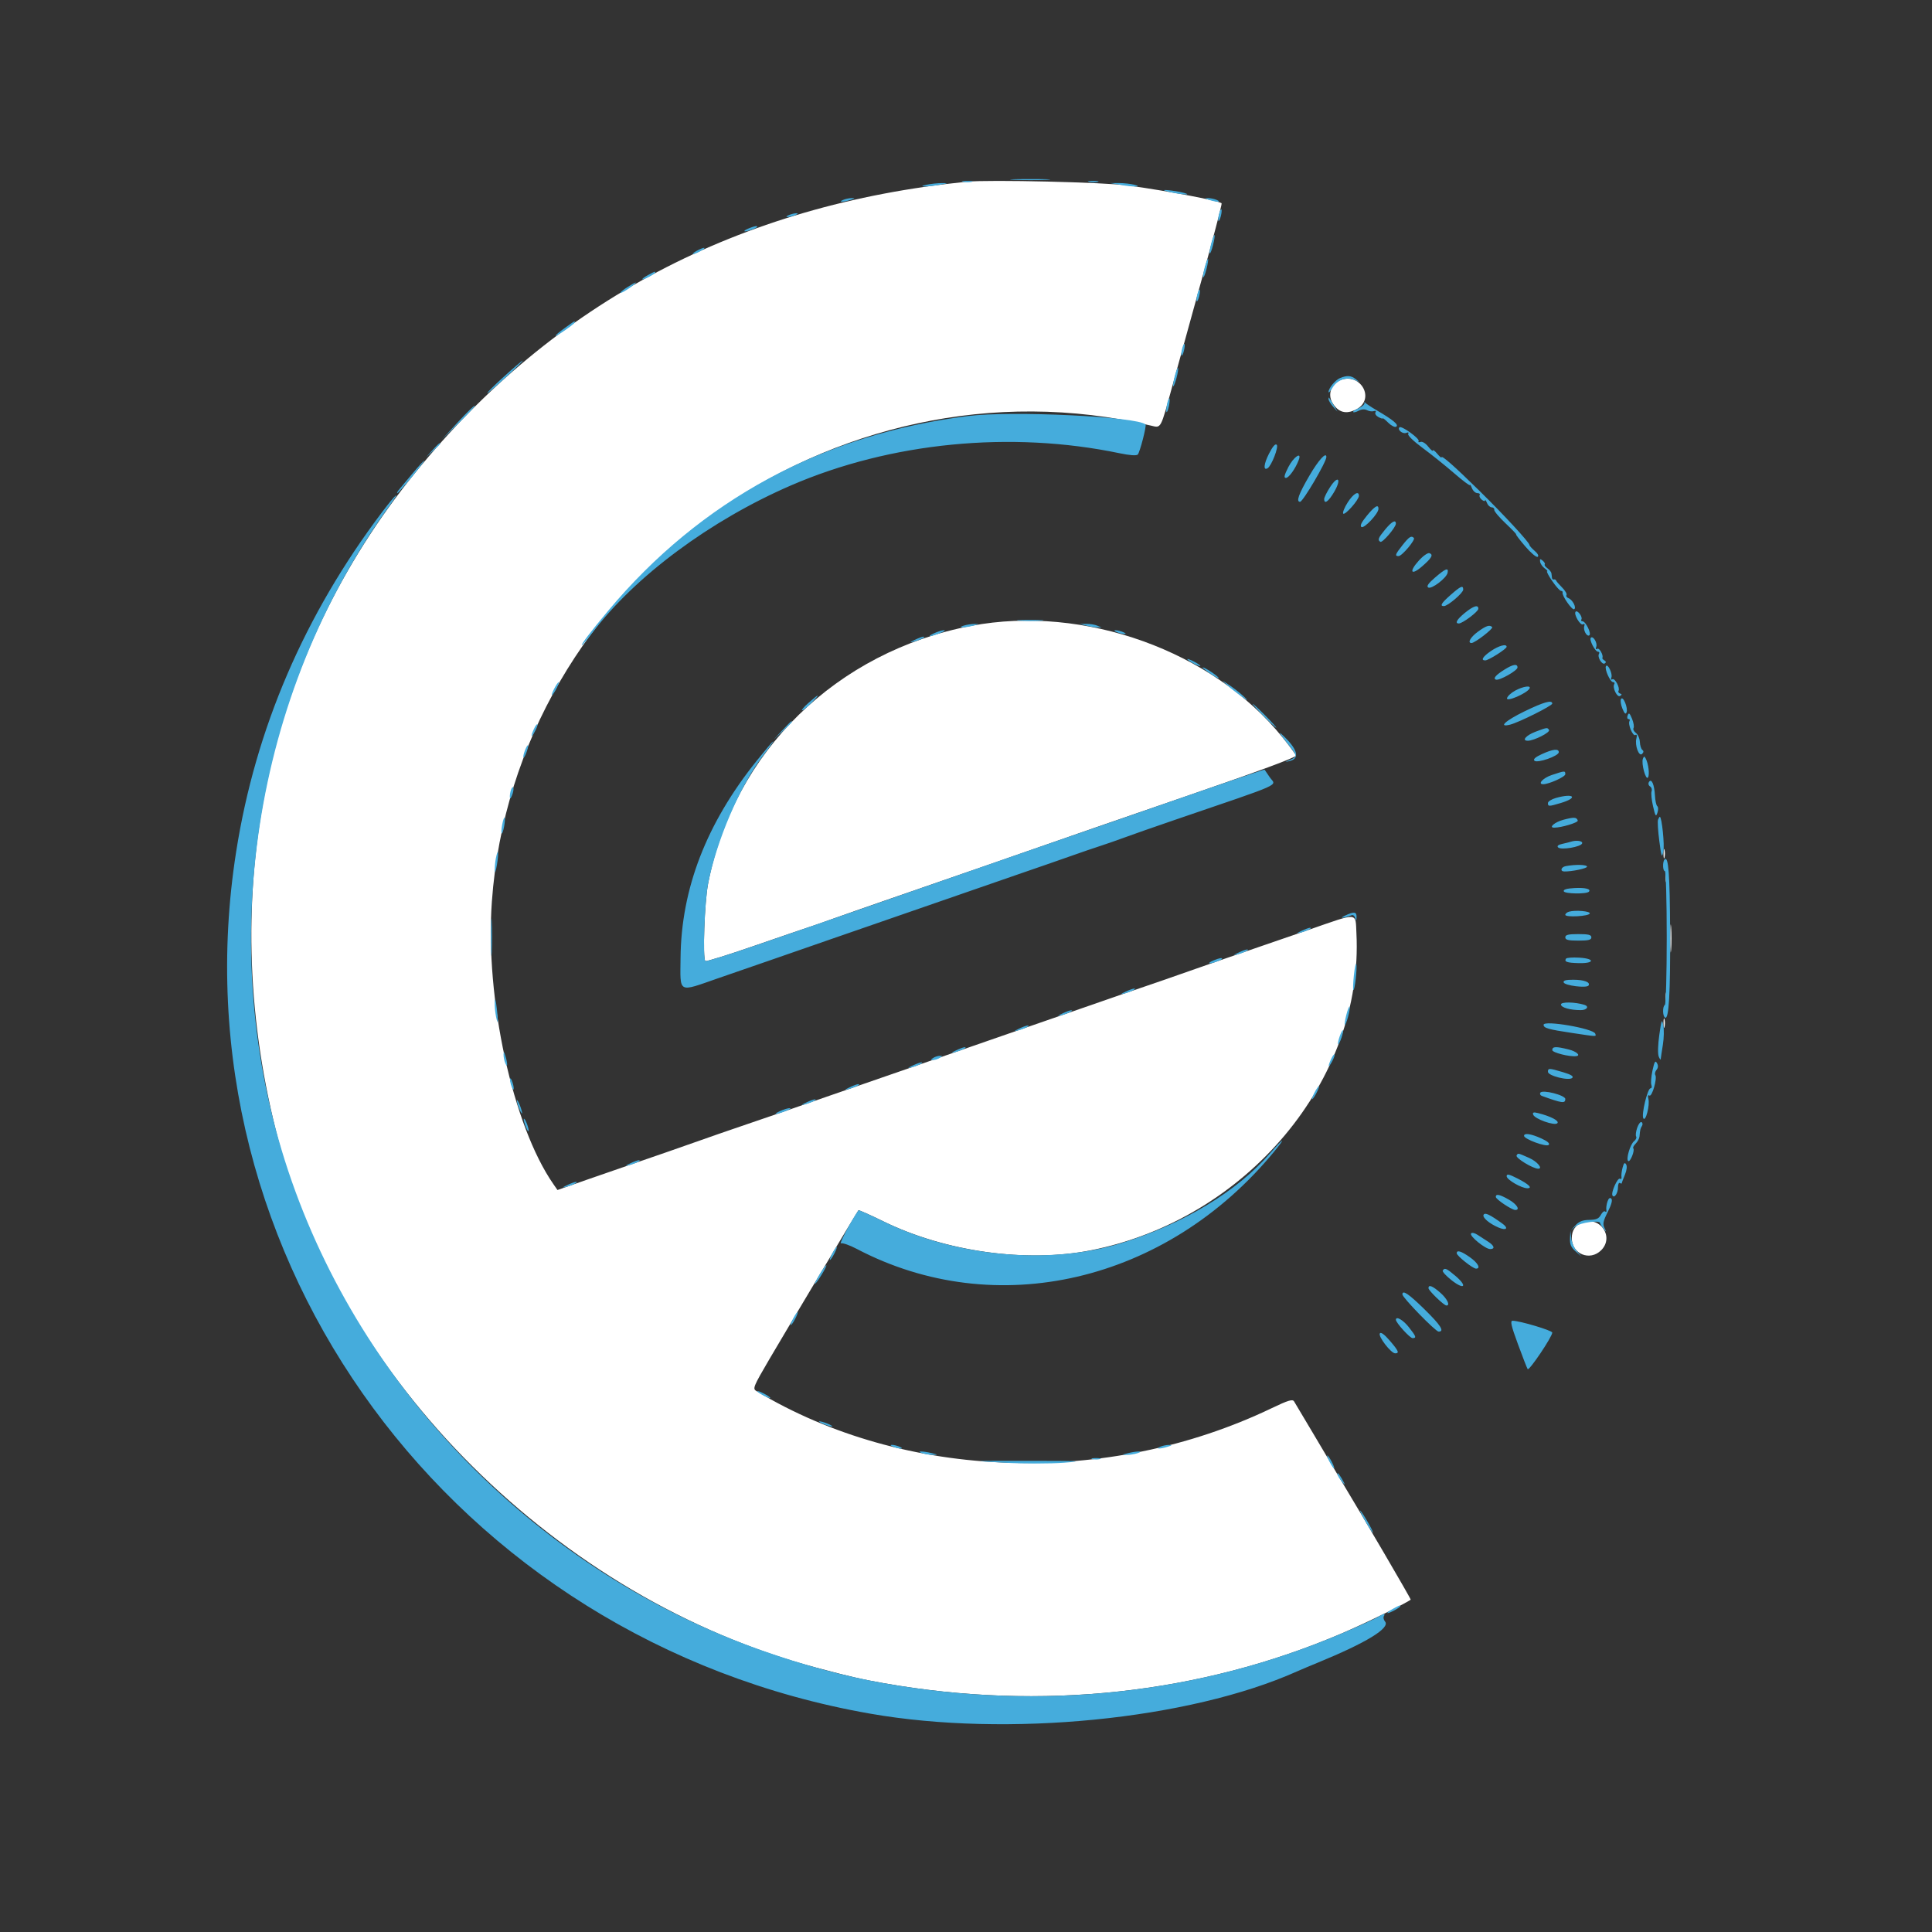 <?xml version="1.0" encoding="UTF-8" standalone="no"?>
<svg
   xmlns:dc="http://purl.org/dc/elements/1.1/"
   xmlns:cc="http://creativecommons.org/ns#"
   xmlns:rdf="http://www.w3.org/1999/02/22-rdf-syntax-ns#"
   xmlns:svg="http://www.w3.org/2000/svg"
   xmlns="http://www.w3.org/2000/svg"
   xmlns:sodipodi="http://sodipodi.sourceforge.net/DTD/sodipodi-0.dtd"
   xmlns:inkscape="http://www.inkscape.org/namespaces/inkscape"
   id="svg"
   version="1.1"
   width="400"
   height="400"
   viewBox="0, 0, 400,400"
   sodipodi:docname="ecell.svg"
   inkscape:version="1.0 (4035a4fb49, 2020-05-01)">
  <rect x="0" y="0" width="400" height="400" fill="#333333" stroke="none"/>
  <defs
     id="defs9" />
  <sodipodi:namedview
     inkscape:document-rotation="0"
     pagecolor="#ffffff"
     bordercolor="#666666"
     borderopacity="1"
     objecttolerance="10"
     gridtolerance="10"
     guidetolerance="10"
     inkscape:pageopacity="0"
     inkscape:pageshadow="2"
     inkscape:window-width="1920"
     inkscape:window-height="1001"
     id="namedview7"
     showgrid="false"
     inkscape:zoom="1.4990664"
     inkscape:cx="331.62557"
     inkscape:cy="148.44101"
     inkscape:window-x="-9"
     inkscape:window-y="-9"
     inkscape:window-maximized="1"
     inkscape:current-layer="svg" />
  <path
     fill-rule="evenodd"
     fill="#040505"
     stroke="none"
     d="M 200.184,37.623 C 153.056,42.325 114.683,62.557 86.019,97.814 55.117,135.824 44.778,184.577 57.122,234.086 c 12.836,51.483 58.576,96.957 111.808,111.161 6.983,1.863 9.366,2.413 14.028,3.237 32.717,5.778 65.557,2.215 94.773,-10.281 4.796,-2.052 13.309,-6.215 14.34,-7.014 0.114,-0.088 -9.742,-16.938 -15.156,-25.914 -0.402,-0.667 -2.501,-4.208 -4.666,-7.87 -2.163,-3.661 -4.111,-6.933 -4.331,-7.271 -0.318,-0.492 -1.234,-0.212 -4.611,1.406 -34.104,16.352 -76.02,14.958 -106.725,-3.55 -0.787,-0.476 -0.607,-0.916 2.672,-6.521 3.317,-5.668 18.204,-30.563 18.48,-30.902 0.07,-0.087 2.418,0.961 5.217,2.328 12.827,6.264 29.567,8.596 42.864,5.971 32.302,-6.376 56.551,-35.305 55.02,-65.637 -0.223,-4.409 0.591,-4.35 -9.87,-0.722 -5.046,1.749 -11.198,3.865 -13.671,4.704 -2.473,0.838 -7.431,2.558 -11.018,3.822 -3.586,1.265 -7.634,2.67 -8.994,3.122 -1.36,0.452 -7.532,2.585 -13.716,4.738 -6.183,2.154 -12.052,4.186 -13.041,4.515 -0.989,0.329 -5.037,1.734 -8.994,3.12 -3.957,1.387 -8.915,3.111 -11.018,3.83 -2.102,0.721 -7.971,2.752 -13.041,4.515 -12.764,4.439 -23.271,8.064 -25.408,8.768 -0.989,0.326 -4.733,1.629 -8.319,2.896 -3.586,1.268 -8.544,2.992 -11.018,3.83 -2.473,0.84 -7.378,2.536 -10.9,3.77 l -6.404,2.243 -0.835,-1.201 c -8.433,-12.124 -14.184,-38.502 -12.752,-58.499 4.747,-66.355 70.747,-114.026 136.46,-98.564 2.147,0.506 1.933,0.905 4.448,-8.278 1.151,-4.205 3.243,-11.793 4.649,-16.864 1.406,-5.07 2.826,-10.231 3.158,-11.467 1.891,-7.073 2.467,-9.369 2.362,-9.439 -0.857,-0.57 -11.238,-2.543 -19.228,-3.654 -4.929,-0.686 -28.893,-1.252 -33.503,-0.793 m 77.259,41.098 c -1.82,0.733 -2.584,2.942 -1.6,4.629 1.193,2.042 2.826,2.507 4.947,1.411 4.06,-2.1 0.923,-7.76 -3.347,-6.039 m -76.312,50.844 c -27.976,5.311 -49.223,26.105 -54.522,53.359 -0.74,3.802 -1.158,15.462 -0.577,16.048 0.145,0.146 4.698,-1.269 10.118,-3.146 5.421,-1.875 10.4,-3.58 11.067,-3.785 0.667,-0.206 2.893,-0.979 4.947,-1.72 2.054,-0.74 6.973,-2.464 10.93,-3.83 16.216,-5.602 29.889,-10.342 33.278,-11.536 4.346,-1.533 14.136,-4.921 29.23,-10.115 14.974,-5.152 22.71,-8.015 22.71,-8.404 0,-0.175 -1.236,-1.855 -2.747,-3.732 -14.448,-17.96 -41.168,-27.555 -64.435,-23.138 m 143.285,47.185 c 0,0.866 0.092,1.22 0.206,0.787 0.112,-0.433 0.112,-1.141 0,-1.574 -0.114,-0.433 -0.206,-0.079 -0.206,0.787 m 0.45,4.947 c 0,0.866 0.092,1.22 0.206,0.787 0.112,-0.433 0.112,-1.141 0,-1.574 -0.114,-0.433 -0.206,-0.079 -0.206,0.787 m 0.961,12.592 c 0,2.597 0.074,3.659 0.165,2.361 0.091,-1.299 0.091,-3.423 0,-4.722 -0.091,-1.299 -0.165,-0.236 -0.165,2.361 m -0.961,12.142 c 0,0.866 0.092,1.22 0.206,0.787 0.112,-0.433 0.112,-1.141 0,-1.574 -0.114,-0.433 -0.206,-0.079 -0.206,0.787 m -0.45,5.396 c 0,0.866 0.092,1.22 0.206,0.787 0.112,-0.433 0.112,-1.141 0,-1.574 -0.114,-0.433 -0.206,-0.079 -0.206,0.787 m -16.743,41.249 c -1.48,0.528 -2.248,1.644 -2.248,3.263 0,3.292 3.758,4.837 6.091,2.503 2.732,-2.731 -0.165,-7.077 -3.843,-5.765"
     id="path0"
     style="stroke-width:1.124;fill:#ffffff"
     inkscape:export-xdpi="158.75"
     inkscape:export-ydpi="158.75" />
  <path
     fill-rule="evenodd"
     fill="#45acdc"
     stroke="none"
     d="m 209.985,37.228 c 1.928,0.084 4.964,0.083 6.745,-0.001 1.782,-0.085 0.205,-0.155 -3.505,-0.154 -3.71,0.001 -5.168,0.07 -3.24,0.155 m -10.583,0.433 c 0.559,0.108 1.368,0.103 1.799,-0.009 0.429,-0.112 -0.028,-0.201 -1.017,-0.196 -0.989,0.004 -1.341,0.097 -0.781,0.205 m 26.083,0 c 0.559,0.108 1.368,0.103 1.799,-0.009 0.429,-0.112 -0.028,-0.201 -1.017,-0.196 -0.989,0.004 -1.341,0.097 -0.781,0.205 m -33.621,0.581 c -2.247,0.473 0.059,0.492 2.698,0.022 1.826,-0.324 1.87,-0.36 0.45,-0.356 -0.866,0.001 -2.282,0.152 -3.148,0.334 m 40.023,0.022 c 2.747,0.489 4.868,0.472 2.923,-0.022 -0.742,-0.189 -2.159,-0.342 -3.148,-0.341 l -1.799,0.003 2.024,0.36 m 9.444,1.27 c 1.621,0.521 5.372,1.005 4.272,0.552 -0.495,-0.205 -1.911,-0.494 -3.148,-0.642 -1.384,-0.166 -1.817,-0.132 -1.124,0.09 m -66.78,1.855 c -1.146,0.492 0.036,0.492 1.574,0 0.904,-0.289 0.948,-0.363 0.225,-0.373 -0.495,-0.007 -1.304,0.161 -1.799,0.373 m 75.774,0 c 1.538,0.492 2.72,0.492 1.574,0 -0.495,-0.212 -1.304,-0.38 -1.799,-0.373 -0.723,0.01 -0.679,0.084 0.225,0.373 m 2.056,2.956 c -0.166,0.659 -0.215,1.285 -0.109,1.391 0.107,0.106 0.328,-0.346 0.494,-1.006 0.166,-0.659 0.215,-1.285 0.109,-1.391 -0.107,-0.106 -0.328,0.346 -0.494,1.006 M 163.309,44.538 c -0.567,0.244 -0.65,0.387 -0.225,0.387 0.371,0 1.079,-0.174 1.574,-0.387 0.567,-0.244 0.65,-0.387 0.225,-0.387 -0.371,0 -1.079,0.174 -1.574,0.387 m -8.207,2.712 c -1.505,0.606 -1.224,0.913 0.337,0.369 0.742,-0.259 1.349,-0.552 1.349,-0.651 0,-0.266 -0.548,-0.175 -1.686,0.282 m 95.673,3.134 c -0.28,1.039 -0.42,1.978 -0.314,2.085 0.108,0.107 0.415,-0.666 0.681,-1.718 0.268,-1.052 0.408,-1.99 0.314,-2.084 -0.094,-0.096 -0.401,0.678 -0.681,1.717 m -106.579,1.574 c -0.618,0.353 -0.922,0.643 -0.675,0.643 0.247,0 0.956,-0.29 1.574,-0.643 0.618,-0.353 0.922,-0.643 0.675,-0.643 -0.247,0 -0.956,0.29 -1.574,0.643 m 105.23,3.373 c -0.28,1.039 -0.42,1.978 -0.314,2.085 0.108,0.107 0.415,-0.666 0.681,-1.718 0.268,-1.052 0.408,-1.99 0.314,-2.084 -0.094,-0.096 -0.401,0.678 -0.681,1.717 m -115.235,1.607 c -1.681,0.912 -1.578,1.292 0.112,0.417 0.742,-0.383 1.349,-0.794 1.349,-0.911 0,-0.29 -0.048,-0.273 -1.462,0.494 m -4.272,2.492 c -1.532,0.981 -2.029,1.641 -0.675,0.896 1.032,-0.567 2.649,-1.817 2.361,-1.826 -0.124,-0.003 -0.883,0.415 -1.686,0.93 m 117.966,1.555 c -0.166,0.659 -0.215,1.285 -0.109,1.391 0.107,0.106 0.328,-0.346 0.494,-1.006 0.166,-0.659 0.215,-1.285 0.109,-1.391 -0.107,-0.106 -0.328,0.346 -0.494,1.006 m -131.031,6.977 c -2.522,1.854 -2.418,2.168 0.136,0.41 1.759,-1.211 2.377,-1.799 1.888,-1.799 -0.075,0 -0.986,0.625 -2.024,1.388 m 127.883,4.265 c -0.166,0.659 -0.215,1.285 -0.109,1.391 0.107,0.106 0.328,-0.346 0.494,-1.006 0.166,-0.659 0.215,-1.285 0.109,-1.391 -0.107,-0.106 -0.328,0.346 -0.494,1.006 m -140.475,5.813 c -2.041,1.855 -3.553,3.363 -3.36,3.351 0.389,-0.025 7.661,-6.724 7.299,-6.724 -0.126,0 -1.899,1.518 -3.938,3.373 m 138.95,-0.143 c -0.268,1.052 -0.408,1.99 -0.314,2.084 0.094,0.096 0.401,-0.678 0.681,-1.717 0.28,-1.039 0.42,-1.978 0.314,-2.085 -0.108,-0.107 -0.415,0.666 -0.681,1.718 m 34.256,0.364 c -1.002,0.404 -2.41,2.11 -2.408,2.914 10e-4,0.254 0.391,-0.176 0.867,-0.957 0.99,-1.623 3.016,-2.286 4.615,-1.51 0.992,0.482 0.998,0.473 0.165,-0.194 -0.966,-0.773 -1.791,-0.838 -3.239,-0.253 m -35.856,5.456 c -0.374,1.874 -0.011,2.237 0.393,0.393 0.171,-0.777 0.217,-1.508 0.102,-1.621 -0.115,-0.115 -0.337,0.437 -0.496,1.228 m 33.446,-1.08 c 0,0.261 0.417,0.952 0.926,1.537 l 0.925,1.061 -0.789,-1.349 c -1.04,-1.775 -1.062,-1.802 -1.062,-1.249 m 7.446,0.823 c 0.056,0.261 -0.495,0.739 -1.224,1.061 -0.73,0.323 -1.231,0.682 -1.114,0.799 0.117,0.117 0.634,-0.013 1.15,-0.29 0.589,-0.315 1.23,-0.351 1.725,-0.097 0.433,0.223 1.068,0.305 1.412,0.182 0.368,-0.13 0.501,-0.022 0.324,0.263 -0.164,0.268 0.111,0.705 0.613,0.974 0.501,0.269 0.912,0.389 0.912,0.268 0,-0.12 0.508,0.288 1.128,0.908 0.621,0.621 1.357,0.987 1.636,0.814 0.603,-0.372 -0.596,-1.385 -3.967,-3.351 -1.281,-0.748 -2.41,-1.504 -2.512,-1.682 -0.101,-0.178 -0.138,-0.109 -0.081,0.151 m -187.75,3.991 -3.347,3.63 3.551,-3.468 c 1.954,-1.908 3.46,-3.541 3.348,-3.63 -0.112,-0.09 -1.711,1.471 -3.553,3.468 m 105.655,-1.313 c -30.086,3.776 -55.35,17.438 -74.459,40.267 -3.648,4.359 -5.794,7.173 -5.471,7.173 0.124,0 1.103,-1.164 2.177,-2.586 8.815,-11.681 24.436,-23.271 41.072,-30.476 20.639,-8.938 45.561,-11.38 68.096,-6.67 2.082,0.435 3.467,0.533 3.735,0.265 0.432,-0.432 1.862,-5.966 1.608,-6.222 -1.637,-1.637 -27.754,-2.881 -36.757,-1.752 m 89.326,2.334 c -0.491,0.491 0.654,1.441 1.395,1.157 0.445,-0.171 0.603,-0.092 0.416,0.209 -0.17,0.275 1.106,1.519 2.962,2.887 1.793,1.321 4.727,3.675 6.521,5.23 1.793,1.556 3.273,2.669 3.288,2.474 0.016,-0.194 0.211,0.101 0.435,0.658 0.224,0.556 0.73,1.012 1.123,1.012 0.393,0 0.605,0.18 0.469,0.399 -0.136,0.219 0.055,0.649 0.423,0.954 0.369,0.306 0.685,0.379 0.702,0.163 0.018,-0.216 0.19,0.012 0.382,0.507 0.193,0.495 0.634,0.908 0.98,0.92 0.346,0.011 0.587,0.242 0.534,0.513 -0.053,0.271 0.997,1.527 2.334,2.79 1.337,1.264 2.325,2.298 2.197,2.298 -0.128,0 0.716,1.111 1.876,2.469 1.16,1.357 2.322,2.337 2.582,2.177 0.287,-0.178 0.043,-0.662 -0.619,-1.232 -0.601,-0.517 -1.089,-1.071 -1.086,-1.232 0.011,-0.5 -5.284,-6.232 -10.397,-11.251 -5.167,-5.075 -7.809,-7.403 -7.809,-6.884 0,0.173 -0.398,-0.163 -0.885,-0.748 -0.486,-0.583 -0.89,-0.883 -0.899,-0.663 -0.008,0.219 -0.444,-0.147 -0.968,-0.814 -0.551,-0.7 -1.225,-1.109 -1.598,-0.966 -0.354,0.136 -0.527,0.06 -0.387,-0.17 0.302,-0.488 -3.562,-3.267 -3.972,-2.857 m -200.205,4.745 -1.321,1.462 1.462,-1.321 c 0.804,-0.726 1.462,-1.384 1.462,-1.462 0,-0.347 -0.371,-0.042 -1.602,1.321 m 173.181,0.749 c -1.068,2.108 -1.196,3.55 -0.265,2.975 0.805,-0.498 2.326,-4.409 1.885,-4.85 -0.292,-0.292 -0.845,0.346 -1.62,1.875 m 4.028,2.736 c -0.865,1.705 -0.985,2.248 -0.501,2.248 0.597,0 1.978,-1.933 2.649,-3.71 0.699,-1.848 -1.086,-0.633 -2.147,1.462 m 4.365,1.766 c -2.24,3.839 -2.808,5.429 -1.944,5.429 0.595,0 5.448,-8.259 5.448,-9.271 0,-1.16 -1.628,0.624 -3.504,3.842 M 85.483,97.94 c -1.188,1.422 -2.459,2.94 -2.823,3.373 -0.363,0.433 -0.542,0.787 -0.396,0.787 0.146,0 1.506,-1.518 3.022,-3.373 1.515,-1.855 2.667,-3.373 2.557,-3.373 -0.109,0 -1.171,1.164 -2.36,2.586 m 189.898,2.907 c -0.671,1.035 -1.221,2.145 -1.221,2.467 0,1.17 0.889,0.537 2.065,-1.468 1.582,-2.7 0.833,-3.585 -0.844,-0.998 m 3.648,3.17 c -0.66,1.034 -1.082,2.072 -0.936,2.307 0.304,0.492 3.246,-2.817 3.256,-3.663 0.013,-1.149 -1.155,-0.467 -2.319,1.356 m -199.929,2.017 c -16.086,21.316 -26.203,44.855 -30.201,70.265 -13.249,84.211 44.997,163.408 131.274,178.497 28.392,4.965 66.036,1.238 88.366,-8.75 0.742,-0.333 2.664,-1.143 4.272,-1.802 10.053,-4.123 15.06,-7.177 13.952,-8.513 -0.296,-0.356 -0.408,-0.86 -0.248,-1.118 0.402,-0.651 -0.062,-0.587 -1.24,0.17 -0.548,0.352 -3.855,1.858 -7.349,3.347 -29.547,12.589 -62.169,16.145 -94.966,10.353 -8.035,-1.42 -16.388,-3.665 -25.271,-6.794 -45.892,-16.164 -82.78,-53.528 -98.02,-99.285 -15.372,-46.15 -7.377,-98.583 20.999,-137.72 2.544,-3.51 1.274,-2.416 -1.567,1.349 m 203.878,0.757 c -1.13,1.379 -1.469,2.096 -1.101,2.324 0.573,0.354 3.508,-2.776 3.519,-3.755 0.012,-1.04 -0.775,-0.574 -2.418,1.431 m 3.807,2.831 c -1.462,1.774 -1.617,2.172 -0.996,2.557 0.425,0.262 3.212,-2.997 3.212,-3.757 0,-0.919 -0.847,-0.46 -2.216,1.201 m 3.603,3.223 c -1.528,1.928 -1.662,2.3 -0.825,2.288 0.706,-0.01 3.544,-3.382 3.165,-3.759 -0.536,-0.536 -0.962,-0.268 -2.34,1.472 m 3.349,3.239 c -2.078,2.299 -1.611,3.164 0.652,1.211 2.025,-1.746 2.424,-2.443 1.583,-2.766 -0.352,-0.135 -1.313,0.534 -2.235,1.555 m 25.128,0.218 c 0.061,0.419 0.488,1.038 0.949,1.374 0.461,0.337 0.688,0.613 0.505,0.613 -0.182,0 0.295,0.911 1.06,2.024 0.766,1.113 1.585,2.024 1.82,2.024 0.236,0 0.379,0.152 0.318,0.337 -0.195,0.598 1.972,3.725 2.398,3.46 0.526,-0.325 -0.325,-1.964 -1.191,-2.297 -0.353,-0.135 -0.532,-0.425 -0.396,-0.645 0.135,-0.219 -0.266,-0.911 -0.892,-1.537 -0.626,-0.626 -1.194,-1.285 -1.261,-1.465 -0.068,-0.18 -0.274,-0.277 -0.46,-0.215 -0.185,0.062 -0.363,-0.09 -0.393,-0.337 -0.032,-0.247 -0.081,-0.669 -0.112,-0.935 -0.03,-0.268 -0.407,-0.743 -0.836,-1.057 -0.428,-0.314 -0.677,-0.673 -0.551,-0.799 0.126,-0.125 -0.064,-0.471 -0.42,-0.767 -0.525,-0.436 -0.628,-0.393 -0.537,0.223 m -21.741,3.259 c -1.415,1.22 -1.829,1.821 -1.424,2.071 0.678,0.42 3.797,-1.954 4.014,-3.055 0.224,-1.134 -0.414,-0.893 -2.589,0.984 m 3.231,3.593 c -1.935,1.701 -2.317,2.329 -1.414,2.329 0.811,0 4,-2.72 4,-3.411 0,-0.963 -0.494,-0.757 -2.586,1.082 m 2.923,3.737 c -1.65,1.349 -2.128,2.19 -1.242,2.19 0.766,0 4.018,-2.446 4.036,-3.035 0.028,-0.928 -1.007,-0.614 -2.794,0.845 m 22.94,-0.252 c -0.477,0.477 0.978,2.961 1.533,2.618 0.289,-0.179 0.398,-0.047 0.266,0.323 -0.292,0.821 0.481,2.298 1.026,1.962 0.516,-0.319 -0.738,-2.911 -1.409,-2.911 -0.255,0 -0.358,-0.172 -0.227,-0.383 0.313,-0.507 -0.795,-2.005 -1.191,-1.609 m -115.114,1.874 c 1.308,0.091 3.331,0.091 4.497,-0.002 1.167,-0.092 0.098,-0.166 -2.376,-0.165 -2.473,0.001 -3.428,0.076 -2.121,0.168 m -11.594,1.017 c -1.511,0.485 0.121,0.485 2.024,0 1.212,-0.308 1.234,-0.344 0.225,-0.352 -0.618,-0.004 -1.63,0.154 -2.248,0.352 m 25.408,0 c 0.742,0.189 1.754,0.353 2.248,0.365 l 0.899,0.021 -0.899,-0.387 c -0.495,-0.212 -1.506,-0.377 -2.248,-0.365 l -1.349,0.022 1.349,0.343 m 81.069,1.254 c -1.535,1.117 -2.228,2.344 -1.327,2.344 0.696,0 4.581,-2.993 4.278,-3.295 -0.527,-0.528 -1.231,-0.301 -2.951,0.951 m -112.548,0.305 c -1.737,0.795 -0.929,0.806 1.124,0.016 0.866,-0.334 1.27,-0.613 0.899,-0.621 -0.371,-0.007 -1.282,0.264 -2.024,0.605 m 37.775,-0.209 c 0.495,0.212 1.203,0.387 1.574,0.387 0.425,0 0.342,-0.143 -0.225,-0.387 -0.495,-0.212 -1.203,-0.387 -1.574,-0.387 -0.425,0 -0.342,0.143 0.225,0.387 m -41.822,1.59 c -1.124,0.542 -1.162,0.604 -0.225,0.376 1.274,-0.311 2.706,-1.042 2.024,-1.032 -0.247,0.003 -1.057,0.299 -1.799,0.657 m 139.974,-0.434 c -0.399,0.4 0.888,2.892 1.494,2.892 0.255,0 0.342,0.198 0.192,0.441 -0.392,0.635 0.625,2.337 1.189,1.989 0.323,-0.199 0.304,-0.399 -0.061,-0.625 -0.296,-0.182 -0.49,-0.409 -0.432,-0.506 0.298,-0.499 -0.609,-2.17 -1.037,-1.906 -0.31,0.192 -0.393,0.044 -0.223,-0.4 0.3,-0.785 -0.642,-2.365 -1.124,-1.884 m -20.692,2.754 c -1.679,1.152 -2.153,1.936 -1.171,1.936 0.681,0 4.43,-2.378 4.431,-2.811 0.002,-0.686 -1.622,-0.25 -3.259,0.875 m -62.845,1.688 c 0,0.124 0.607,0.54 1.349,0.923 0.742,0.383 1.349,0.597 1.349,0.473 0,-0.124 -0.607,-0.54 -1.349,-0.923 -0.742,-0.383 -1.349,-0.597 -1.349,-0.473 m 65.656,2.15 c -1.816,1.139 -2.418,1.853 -1.755,2.081 0.705,0.243 4.453,-1.879 4.453,-2.519 0,-0.826 -0.919,-0.677 -2.698,0.438 m 21.016,-0.721 c -0.351,0.567 0.872,3.317 1.474,3.317 0.274,0 0.383,0.185 0.244,0.411 -0.435,0.704 0.592,2.825 1.191,2.456 0.42,-0.261 0.42,-0.374 -0.002,-0.515 -0.299,-0.1 -0.438,-0.351 -0.309,-0.559 0.367,-0.594 -0.757,-2.698 -1.269,-2.381 -0.268,0.165 -0.354,0.008 -0.208,-0.374 0.293,-0.763 -0.749,-2.956 -1.12,-2.355 m -83.524,0.308 c 0,0.105 0.86,0.758 1.911,1.451 1.051,0.694 1.674,0.972 1.384,0.622 -0.559,-0.676 -3.295,-2.397 -3.295,-2.073 m 4.272,2.885 c 1.1,1.146 5.737,4.641 4.813,3.628 -0.568,-0.623 -1.984,-1.8 -3.148,-2.615 -1.162,-0.815 -1.912,-1.272 -1.665,-1.013 m -138.507,1.473 c -0.383,0.742 -0.597,1.349 -0.473,1.349 0.124,0 0.54,-0.607 0.923,-1.349 0.383,-0.742 0.597,-1.349 0.473,-1.349 -0.124,0 -0.54,0.607 -0.923,1.349 m 198.985,0.39 c -0.862,0.461 -1.635,1.182 -1.718,1.601 -0.161,0.814 4.017,-0.97 4.642,-1.982 0.461,-0.745 -1.234,-0.524 -2.924,0.381 m -146.333,2.552 c -0.968,0.854 -1.565,1.555 -1.324,1.555 0.239,0 1.123,-0.708 1.962,-1.574 1.938,-2 1.639,-1.991 -0.637,0.019 m 168.225,-0.814 c -0.177,0.287 -0.052,1.183 0.279,1.992 0.423,1.035 0.677,1.27 0.86,0.795 0.345,-0.901 -0.709,-3.482 -1.139,-2.787 m -20.006,2.579 c -3.954,1.924 -5.528,3.386 -2.948,2.739 1.798,-0.451 8.714,-3.907 8.714,-4.354 0,-0.824 -1.78,-0.325 -5.766,1.616 m -54.044,0.914 c 1.343,1.36 2.544,2.473 2.668,2.473 0.124,0 -0.875,-1.113 -2.218,-2.473 -1.343,-1.36 -2.544,-2.473 -2.668,-2.473 -0.124,0 0.875,1.113 2.218,2.473 m 75.425,-0.098 c -0.163,0.425 -0.089,0.772 0.165,0.772 0.254,0 0.352,0.179 0.216,0.398 -0.396,0.642 0.68,3.23 1.207,2.904 0.307,-0.189 0.383,0.063 0.215,0.706 -0.372,1.422 0.528,3.858 1.184,3.203 0.331,-0.331 0.349,-0.612 0.052,-0.822 -0.248,-0.174 -0.481,-0.914 -0.517,-1.643 -0.035,-0.729 -0.407,-1.575 -0.826,-1.881 -0.418,-0.307 -0.635,-0.762 -0.48,-1.012 0.155,-0.251 0.011,-1.117 -0.319,-1.927 -0.481,-1.179 -0.659,-1.318 -0.896,-0.699 m -175.054,3.133 -1.777,1.911 1.911,-1.777 c 1.777,-1.654 2.118,-2.045 1.777,-2.045 -0.073,0 -0.933,0.86 -1.911,1.911 m -51.396,-0.318 c -0.753,1.654 -0.609,2.007 0.205,0.504 0.381,-0.703 0.608,-1.361 0.505,-1.464 -0.102,-0.103 -0.422,0.329 -0.709,0.96 m 207.363,0.579 c -1.975,0.743 -2.935,1.883 -1.572,1.865 1.292,-0.016 4.677,-1.741 4.374,-2.231 -0.338,-0.549 -0.393,-0.542 -2.803,0.365 m -51.685,2.006 c 2.453,3.05 2.472,3.134 0.857,3.813 -1.125,0.472 -1.135,0.496 -0.112,0.261 2.291,-0.527 1.692,-2.544 -1.664,-5.607 -0.646,-0.589 -0.233,0.1 0.92,1.532 m -109.573,4.029 c -10.399,12.951 -15.628,26.5 -15.751,40.81 -0.063,7.441 -0.644,7.122 7.692,4.227 3.891,-1.351 8.795,-3.047 10.897,-3.766 2.102,-0.721 7.971,-2.758 13.041,-4.527 5.07,-1.771 10.028,-3.486 11.018,-3.815 0.989,-0.327 5.947,-2.045 11.018,-3.816 5.07,-1.771 12.355,-4.295 16.189,-5.608 3.834,-1.314 8.792,-3.035 11.018,-3.825 2.226,-0.789 4.958,-1.725 6.071,-2.079 1.113,-0.353 3.339,-1.13 4.947,-1.725 1.608,-0.596 6.262,-2.224 10.343,-3.62 23.235,-7.944 21.062,-6.969 19.756,-8.859 -0.566,-0.818 -1.048,-1.527 -1.074,-1.575 -0.048,-0.092 -8.894,2.932 -27.902,9.54 -6.183,2.15 -12.052,4.175 -13.041,4.501 -0.989,0.327 -5.947,2.043 -11.018,3.815 -5.07,1.772 -14.177,4.939 -20.236,7.038 -6.06,2.099 -13.041,4.528 -15.515,5.399 -2.473,0.87 -5.306,1.853 -6.296,2.182 -0.989,0.331 -6.233,2.133 -11.654,4.007 -5.42,1.874 -9.973,3.287 -10.118,3.141 -0.581,-0.586 -0.163,-12.245 0.577,-16.048 1.712,-8.808 6.559,-20.14 11.248,-26.298 3.503,-4.6 2.766,-4.053 -1.211,0.899 m -48.001,-2.074 c -0.248,0.653 -0.368,1.27 -0.265,1.373 0.101,0.102 0.4,-0.432 0.663,-1.187 0.585,-1.677 0.232,-1.842 -0.398,-0.185 m 210.545,0.69 c -1.303,0.597 -1.811,1.051 -1.514,1.348 0.585,0.585 5.05,-0.969 5.05,-1.756 0,-0.793 -1.231,-0.651 -3.536,0.408 m 20.95,0.944 c -0.374,0.977 0.613,4.589 1.057,3.87 0.366,-0.592 0.092,-2.841 -0.478,-3.929 -0.263,-0.501 -0.368,-0.49 -0.579,0.06 m -18.876,3.372 c -1.792,0.597 -3.005,1.902 -1.766,1.902 1.183,0 4.577,-1.532 4.577,-2.066 0,-0.751 -0.069,-0.748 -2.811,0.164 m 20.129,1.445 c -0.192,0.313 -0.092,0.714 0.228,0.912 0.315,0.196 0.459,0.653 0.318,1.017 -0.139,0.365 -0.005,1.752 0.3,3.082 0.481,2.098 0.601,2.275 0.912,1.349 0.197,-0.587 0.183,-1.194 -0.028,-1.349 -0.212,-0.154 -0.433,-1.152 -0.489,-2.217 -0.124,-2.302 -0.718,-3.639 -1.241,-2.794 m -235.565,1.529 c -0.169,0.441 -0.295,1.139 -0.279,1.551 0.019,0.497 0.175,0.383 0.463,-0.336 0.238,-0.597 0.364,-1.295 0.279,-1.551 -0.085,-0.255 -0.293,-0.105 -0.463,0.336 m 216.336,1.763 c -0.927,0.26 -1.686,0.74 -1.686,1.068 0,0.732 0.174,0.731 2.675,-0.017 3.658,-1.094 2.721,-2.09 -0.988,-1.051 m -218.192,5.51 c -0.169,0.903 -0.218,1.731 -0.108,1.842 0.11,0.109 0.338,-0.539 0.508,-1.441 0.169,-0.903 0.218,-1.731 0.108,-1.842 -0.11,-0.109 -0.338,0.539 -0.508,1.441 m 219.686,-0.977 c -1.765,0.47 -3.111,1.627 -1.891,1.627 1.517,0 5.028,-1.06 4.889,-1.476 -0.238,-0.715 -0.772,-0.742 -2.998,-0.151 m 19.617,-0.015 c -0.128,0.334 -0.011,2.307 0.261,4.385 0.441,3.384 0.528,3.613 0.839,2.204 0.289,-1.312 -0.313,-7.195 -0.735,-7.195 -0.072,0 -0.236,0.273 -0.364,0.607 m -18.076,4.561 c -0.247,0.082 -1.035,0.28 -1.752,0.438 -0.861,0.191 -1.15,0.441 -0.854,0.736 0.594,0.594 4.723,-0.103 4.968,-0.839 0.173,-0.519 -1.219,-0.718 -2.362,-0.336 m -222.541,3.417 c -0.156,0.781 -0.261,1.952 -0.232,2.602 0.028,0.65 0.234,0.087 0.455,-1.249 0.433,-2.606 0.248,-3.716 -0.224,-1.352 m 241.981,0.232 c -0.455,0.455 -0.411,2.426 0.054,2.426 0.21,0 0.382,6.179 0.382,13.732 0,7.552 -0.172,13.837 -0.382,13.967 -0.513,0.318 -0.487,2.314 0.036,2.636 0.786,0.486 1.107,-4.948 1.048,-17.743 -0.056,-11.979 -0.346,-15.809 -1.138,-15.018 m -20.477,1.397 c -0.985,0.189 -1.229,1.086 -0.3,1.105 1.558,0.034 4.711,-0.631 4.711,-0.992 0,-0.431 -2.422,-0.494 -4.41,-0.114 m 1.795,4.539 c -1.616,0.092 -2.328,0.311 -2.2,0.675 0.187,0.531 4.67,0.607 5.188,0.089 0.556,-0.556 -0.755,-0.892 -2.988,-0.763 m -224.305,10.206 c 0,3.463 0.071,4.82 0.156,3.015 0.085,-1.803 0.085,-4.636 -0.001,-6.296 -0.087,-1.658 -0.156,-0.182 -0.155,3.281 m 223.21,-5.321 c -0.433,0.118 -0.787,0.413 -0.787,0.654 0,0.58 4.924,0.307 5.065,-0.28 0.112,-0.474 -2.94,-0.742 -4.278,-0.374 m -46.431,0.84 c -1.286,0.619 -0.324,0.545 1.422,-0.11 0.288,-0.108 0.618,0.172 0.735,0.624 0.17,0.658 0.221,0.619 0.264,-0.192 0.06,-1.162 -0.517,-1.239 -2.422,-0.322 m -8.994,3.148 c -1.124,0.542 -1.162,0.604 -0.225,0.376 1.274,-0.311 2.706,-1.042 2.024,-1.032 -0.247,0.003 -1.057,0.299 -1.799,0.657 m 54.638,1.333 c 0,0.525 0.599,0.675 2.698,0.675 2.099,0 2.698,-0.15 2.698,-0.675 0,-0.525 -0.599,-0.675 -2.698,-0.675 -2.099,0 -2.698,0.15 -2.698,0.675 m -67.68,3.164 c -1.124,0.542 -1.162,0.604 -0.225,0.376 1.274,-0.311 2.706,-1.042 2.024,-1.032 -0.247,0.003 -1.057,0.299 -1.799,0.657 m 67.816,1.251 c -0.396,0.642 0.2,0.852 2.602,0.917 3.33,0.091 3.478,-0.926 0.165,-1.13 -1.397,-0.085 -2.642,0.01 -2.767,0.212 m -72.875,0.32 c -1.505,0.606 -1.224,0.913 0.337,0.369 0.742,-0.259 1.349,-0.552 1.349,-0.651 0,-0.266 -0.548,-0.175 -1.686,0.282 m 28.967,3.098 c -0.165,1.585 -0.216,2.967 -0.112,3.071 0.279,0.278 0.842,-4.67 0.612,-5.363 -0.109,-0.326 -0.333,0.705 -0.499,2.291 m 43.432,1.498 c 0.219,0.662 4.788,1.229 5.152,0.64 0.425,-0.688 -0.896,-1.187 -3.164,-1.195 -1.54,-0.004 -2.12,0.157 -1.989,0.555 m -90.725,1.927 c -1.124,0.542 -1.162,0.604 -0.225,0.376 1.274,-0.311 2.706,-1.042 2.024,-1.032 -0.247,0.003 -1.057,0.299 -1.799,0.657 m -130.585,2.944 c 0.029,0.845 0.218,2.144 0.419,2.886 0.242,0.887 0.281,0.425 0.116,-1.349 -0.277,-2.974 -0.618,-3.956 -0.535,-1.537 m 220.749,-0.309 c 0,0.634 1.88,1.171 4.104,1.171 1.287,0 1.8,-0.772 0.731,-1.101 -1.943,-0.596 -4.834,-0.639 -4.834,-0.071 m -44.438,2.153 c -0.268,1.052 -0.408,1.99 -0.314,2.084 0.094,0.096 0.401,-0.678 0.681,-1.717 0.28,-1.039 0.42,-1.978 0.314,-2.085 -0.108,-0.107 -0.415,0.666 -0.681,1.718 m -58.768,-0.291 c -1.124,0.542 -1.162,0.604 -0.225,0.376 1.274,-0.311 2.706,-1.042 2.024,-1.032 -0.247,0.003 -1.057,0.299 -1.799,0.657 m 123.568,4.43 c -0.292,2.062 -0.342,3.943 -0.118,4.497 0.211,0.523 0.399,0.749 0.416,0.501 0.017,-0.247 0.215,-1.573 0.44,-2.946 0.225,-1.372 0.264,-3.193 0.087,-4.047 -0.288,-1.386 -0.376,-1.175 -0.824,1.994 m -23.96,-2.078 c 0,0.671 0.962,0.947 5.901,1.687 5.313,0.798 5.007,0.789 4.794,0.148 -0.359,-1.076 -10.695,-2.851 -10.695,-1.836 m -108.602,0.796 c -1.124,0.542 -1.162,0.604 -0.225,0.375 1.274,-0.311 2.706,-1.042 2.024,-1.032 -0.247,0.003 -1.057,0.299 -1.799,0.657 m 66.38,1.608 c -0.277,0.795 -0.425,1.524 -0.328,1.62 0.097,0.097 0.401,-0.476 0.679,-1.269 0.277,-0.795 0.425,-1.524 0.328,-1.62 -0.097,-0.097 -0.401,0.476 -0.679,1.269 m -79.421,2.889 c -1.124,0.542 -1.162,0.604 -0.225,0.376 1.274,-0.311 2.706,-1.042 2.024,-1.032 -0.247,0.003 -1.057,0.299 -1.799,0.657 m 123.442,-0.059 c 0,0.513 3.538,1.415 4.935,1.258 1.039,-0.116 0.094,-0.976 -1.519,-1.382 -2.653,-0.669 -3.417,-0.641 -3.417,0.124 m -217.128,0.942 c -0.007,0.495 0.161,1.304 0.373,1.799 0.492,1.146 0.492,-0.036 0,-1.574 -0.289,-0.904 -0.363,-0.948 -0.373,-0.225 m 171.332,0.919 c -0.753,1.654 -0.609,2.007 0.205,0.504 0.381,-0.703 0.608,-1.361 0.505,-1.464 -0.102,-0.103 -0.422,0.329 -0.709,0.96 m -82.368,-0.244 c -0.599,0.388 -0.599,0.436 0,0.436 0.371,0 0.978,-0.197 1.349,-0.436 0.599,-0.388 0.599,-0.436 0,-0.436 -0.371,0 -0.978,0.197 -1.349,0.436 m 148.911,2.608 c -0.272,1.269 -0.376,2.617 -0.229,2.997 0.146,0.38 0.065,0.69 -0.178,0.69 -0.618,0 -1.925,5.436 -1.492,6.209 0.47,0.841 1.393,-2.721 1.048,-4.042 -0.157,-0.601 -0.076,-0.851 0.218,-0.67 0.536,0.333 1.652,-3.54 1.22,-4.238 -0.151,-0.245 -0.039,-0.731 0.248,-1.078 0.352,-0.424 0.382,-0.885 0.092,-1.403 -0.345,-0.616 -0.532,-0.306 -0.927,1.535 m -153.183,-1.019 c -1.124,0.542 -1.162,0.604 -0.225,0.376 1.274,-0.311 2.706,-1.042 2.024,-1.032 -0.247,0.003 -1.057,0.299 -1.799,0.657 m 131.537,1.288 c 0,0.834 4.372,1.924 5.039,1.257 0.326,-0.326 -0.26,-0.686 -1.917,-1.178 -2.916,-0.866 -3.122,-0.871 -3.122,-0.079 m -214.893,1.619 c 0,0.371 0.174,1.079 0.387,1.574 0.244,0.567 0.387,0.65 0.387,0.225 0,-0.371 -0.174,-1.079 -0.387,-1.574 -0.244,-0.567 -0.387,-0.65 -0.387,-0.225 m 70.315,1.59 c -1.124,0.542 -1.162,0.604 -0.225,0.376 1.274,-0.311 2.706,-1.042 2.024,-1.032 -0.247,0.003 -1.057,0.299 -1.799,0.657 m 96.236,1.109 c -0.383,0.742 -0.597,1.349 -0.473,1.349 0.124,0 0.54,-0.607 0.923,-1.349 0.383,-0.742 0.597,-1.349 0.473,-1.349 -0.124,0 -0.54,0.607 -0.923,1.349 m 46.766,0.003 c -0.154,0.248 -0.013,0.549 0.311,0.667 4.208,1.526 4.862,1.613 4.862,0.646 0,-0.797 -4.748,-2.002 -5.174,-1.313 m -211.773,2.245 c 0.165,0.618 0.489,1.428 0.717,1.799 0.29,0.469 0.326,0.332 0.117,-0.45 -0.165,-0.618 -0.489,-1.428 -0.717,-1.799 -0.29,-0.469 -0.326,-0.332 -0.117,0.45 m 59.777,-0.209 c -1.124,0.542 -1.162,0.604 -0.225,0.376 1.274,-0.311 2.706,-1.042 2.024,-1.032 -0.247,0.003 -1.057,0.299 -1.799,0.657 m -5.396,1.767 c -1.737,0.795 -0.929,0.806 1.124,0.016 0.866,-0.334 1.27,-0.613 0.899,-0.621 -0.371,-0.007 -1.282,0.264 -2.024,0.605 m 155.912,0.739 c 0.299,0.896 4.424,2.362 5.006,1.78 0.472,-0.472 -1.348,-1.435 -3.944,-2.085 -0.978,-0.246 -1.223,-0.175 -1.062,0.306 m -208.676,2.223 c 0.263,0.755 0.562,1.29 0.663,1.187 0.224,-0.223 -0.625,-2.559 -0.929,-2.559 -0.117,0 0.002,0.617 0.265,1.372 m 230.22,0.479 c -0.269,0.77 -0.37,1.593 -0.224,1.829 0.145,0.235 -0.044,0.667 -0.419,0.96 -0.812,0.631 -1.741,3.798 -1.212,4.125 0.418,0.259 1.413,-2.261 1.041,-2.634 -0.134,-0.133 0.086,-0.569 0.486,-0.97 0.401,-0.4 0.759,-1.067 0.797,-1.483 0.13,-1.438 0.182,-1.656 0.513,-2.184 0.183,-0.292 0.147,-0.646 -0.081,-0.787 -0.227,-0.141 -0.632,0.374 -0.901,1.144 m -23.434,1.687 c 0,0.676 4.611,2.374 5.105,1.88 0.295,-0.295 -0.228,-0.752 -1.542,-1.348 -2.111,-0.958 -3.563,-1.175 -3.563,-0.532 m -52.602,3.643 c -6.834,7.89 -18.084,14.673 -30.817,18.585 -14.914,4.58 -34.204,2.822 -49.16,-4.482 -2.798,-1.367 -5.142,-2.415 -5.208,-2.328 -1.228,1.621 -4.1,7.016 -3.644,6.841 0.345,-0.133 1.801,0.377 3.237,1.131 28.812,15.154 64.136,6.95 86.414,-20.069 2.664,-3.231 2.046,-2.988 -0.823,0.323 m 51.059,0.415 c -0.307,0.497 3.368,2.748 4.488,2.748 1.031,0 -0.234,-1.501 -1.877,-2.227 -2.405,-1.065 -2.289,-1.041 -2.611,-0.521 m -183.508,1.639 c -1.124,0.542 -1.162,0.604 -0.225,0.376 1.274,-0.311 2.706,-1.042 2.024,-1.032 -0.247,0.003 -1.057,0.299 -1.799,0.657 m 205.451,0.907 c -0.192,0.729 -0.295,1.599 -0.226,1.933 0.068,0.334 -0.072,0.487 -0.309,0.34 -0.486,-0.299 -1.911,2.889 -1.554,3.477 0.388,0.639 1.139,-0.471 1.139,-1.684 0,-0.632 0.178,-1.04 0.393,-0.906 0.217,0.134 0.393,0.155 0.393,0.046 0,-0.108 0.29,-0.889 0.643,-1.736 0.391,-0.935 0.491,-1.786 0.256,-2.168 -0.29,-0.469 -0.477,-0.291 -0.736,0.698 m -23.997,1.758 c 0,0.711 3.059,2.49 4.281,2.49 1.159,0 0.316,-0.833 -2.064,-2.039 -1.767,-0.896 -2.217,-0.987 -2.217,-0.451 m -194.495,1.831 c -1.124,0.542 -1.162,0.604 -0.225,0.376 1.274,-0.311 2.706,-1.042 2.024,-1.032 -0.247,0.003 -1.057,0.299 -1.799,0.657 m 192.246,2.452 c 0,0.489 3.308,2.704 4.038,2.704 1.064,0 0.323,-1.197 -1.32,-2.136 -1.92,-1.096 -2.718,-1.264 -2.718,-0.568 m 23.116,0.972 c -0.197,0.581 -0.298,1.36 -0.226,1.731 0.072,0.371 -0.03,0.516 -0.226,0.323 -0.197,-0.192 -0.604,0.111 -0.906,0.675 -0.429,0.804 -0.949,1.032 -2.399,1.055 -1.355,0.02 -2.119,0.318 -2.848,1.107 l -0.996,1.079 1.011,-0.839 c 0.948,-0.786 5.06,-1.355 5.06,-0.699 0,0.152 0.315,0.668 0.699,1.149 0.672,0.839 0.681,0.834 0.214,-0.132 -0.395,-0.815 -0.265,-1.439 0.685,-3.315 0.764,-1.508 1.019,-2.463 0.731,-2.751 -0.287,-0.287 -0.564,-0.073 -0.798,0.617 m -25.637,2.709 c -0.341,0.55 1.182,1.858 3.098,2.664 1.644,0.69 2.136,0.145 0.76,-0.842 -2.604,-1.867 -3.554,-2.317 -3.858,-1.822 m -2.611,3.905 c -0.332,0.537 2.967,3.212 3.961,3.212 1.062,0 0.879,-0.695 -0.402,-1.522 -0.618,-0.399 -1.611,-1.041 -2.207,-1.426 -0.646,-0.417 -1.191,-0.524 -1.351,-0.264 m 20.494,0.997 c -0.055,1.243 0.209,1.856 1.165,2.698 l 1.237,1.091 -0.978,-1.124 c -0.539,-0.618 -1.062,-1.833 -1.165,-2.698 l -0.187,-1.574 -0.072,1.608 m -152.745,3.115 c -0.383,0.742 -0.597,1.349 -0.473,1.349 0.124,0 0.54,-0.607 0.923,-1.349 0.383,-0.742 0.597,-1.349 0.473,-1.349 -0.124,0 -0.54,0.607 -0.923,1.349 m 129.288,-0.038 c 0,0.526 3.339,3.186 4,3.186 1.04,0 0.409,-1.173 -1.27,-2.361 -1.794,-1.269 -2.73,-1.551 -2.73,-0.825 m -131.88,4.332 c -0.664,1.102 -1.115,2.002 -1.001,2.002 0.306,0 2.561,-3.655 2.372,-3.844 -0.089,-0.089 -0.706,0.74 -1.372,1.842 m 128.991,-0.751 c -0.134,0.218 0.711,1.139 1.876,2.048 2.635,2.052 3.293,1.212 0.741,-0.948 -1.861,-1.574 -2.228,-1.729 -2.617,-1.101 m -2.957,3.647 c 0,0.494 3.179,3.572 3.71,3.591 0.854,0.032 0.188,-1.375 -1.252,-2.64 -1.62,-1.422 -2.458,-1.746 -2.458,-0.951 m -5.396,1.296 c 0,0.653 6.866,7.703 7.502,7.703 1.281,0 0.444,-1.318 -2.943,-4.633 -3.261,-3.193 -4.559,-4.066 -4.559,-3.07 m -126.141,5.005 c -0.383,0.742 -0.597,1.349 -0.473,1.349 0.124,0 0.54,-0.607 0.923,-1.349 0.383,-0.742 0.597,-1.349 0.473,-1.349 -0.124,0 -0.54,0.607 -0.923,1.349 m 124.791,0.251 c 0,0.599 2.904,3.797 3.448,3.797 0.875,0 0.755,-0.349 -0.788,-2.296 -1.185,-1.496 -2.66,-2.328 -2.66,-1.501 m 25.247,4.983 c 0.967,2.632 1.882,4.985 2.034,5.23 0.28,0.452 5.095,-6.694 5.096,-7.563 10e-4,-0.441 -6.738,-2.451 -8.217,-2.451 -0.527,0 -0.295,1.026 1.087,4.784 m -28.573,-2.161 c -0.383,0.618 2.316,4.123 3.176,4.123 0.931,0 0.709,-0.516 -1.142,-2.658 -1.104,-1.278 -1.828,-1.799 -2.034,-1.465 m -128.886,11.969 c 0,0.124 0.607,0.54 1.349,0.923 0.742,0.383 1.349,0.597 1.349,0.473 0,-0.124 -0.607,-0.54 -1.349,-0.923 -0.742,-0.383 -1.349,-0.597 -1.349,-0.473 m 13.041,6.469 c 0.371,0.228 1.18,0.552 1.799,0.717 0.781,0.209 0.919,0.173 0.45,-0.117 -0.371,-0.228 -1.18,-0.552 -1.799,-0.717 -0.781,-0.209 -0.919,-0.173 -0.45,0.117 m 15.065,5.022 c 0.495,0.212 1.203,0.387 1.574,0.387 0.425,0 0.342,-0.143 -0.225,-0.387 -0.495,-0.212 -1.203,-0.387 -1.574,-0.387 -0.425,0 -0.342,0.143 0.225,0.387 m 55.313,0 c -1.146,0.492 0.036,0.492 1.574,0 0.904,-0.289 0.948,-0.363 0.225,-0.373 -0.495,-0.007 -1.304,0.161 -1.799,0.373 m -49.242,1.349 c 0.618,0.198 1.63,0.356 2.248,0.352 1.01,-0.008 0.987,-0.044 -0.225,-0.352 -1.902,-0.485 -3.535,-0.485 -2.024,0 m 42.497,0 c -1.212,0.308 -1.234,0.344 -0.225,0.352 0.618,0.005 1.63,-0.154 2.248,-0.352 1.511,-0.485 -0.121,-0.485 -2.024,0 m 41.822,1.799 c 0.383,0.742 0.799,1.349 0.923,1.349 0.124,0 -0.09,-0.607 -0.473,-1.349 -0.383,-0.742 -0.799,-1.349 -0.923,-1.349 -0.124,0 0.09,0.607 0.473,1.349 m -49.13,-0.589 c 0.433,0.112 1.141,0.112 1.574,0 0.433,-0.114 0.079,-0.206 -0.787,-0.206 -0.866,0 -1.22,0.092 -0.787,0.206 m -18.238,0.75 c 4.101,0.22 9.504,0.221 12.367,0.002 4.35,-0.332 3.296,-0.388 -7.283,-0.39 -12.276,-0.003 -12.313,0 -5.084,0.388 m 68.958,2.313 c 0.002,0.247 0.417,0.956 0.923,1.574 0.61,0.747 0.763,0.822 0.454,0.225 -0.758,-1.467 -1.381,-2.28 -1.377,-1.799 m 5.59,9.444 c 0.693,1.237 1.467,2.451 1.722,2.698 0.255,0.247 -0.102,-0.562 -0.794,-1.799 -0.693,-1.237 -1.467,-2.451 -1.722,-2.698 -0.255,-0.247 0.102,0.562 0.794,1.799 m 5.973,18.47 c -1.681,0.912 -1.578,1.292 0.112,0.417 0.742,-0.383 1.349,-0.794 1.349,-0.911 0,-0.29 -0.048,-0.273 -1.462,0.494"
     id="path2"
     style="stroke-width:1.124"
     inkscape:export-xdpi="158.75"
     inkscape:export-ydpi="158.75" />
</svg>
